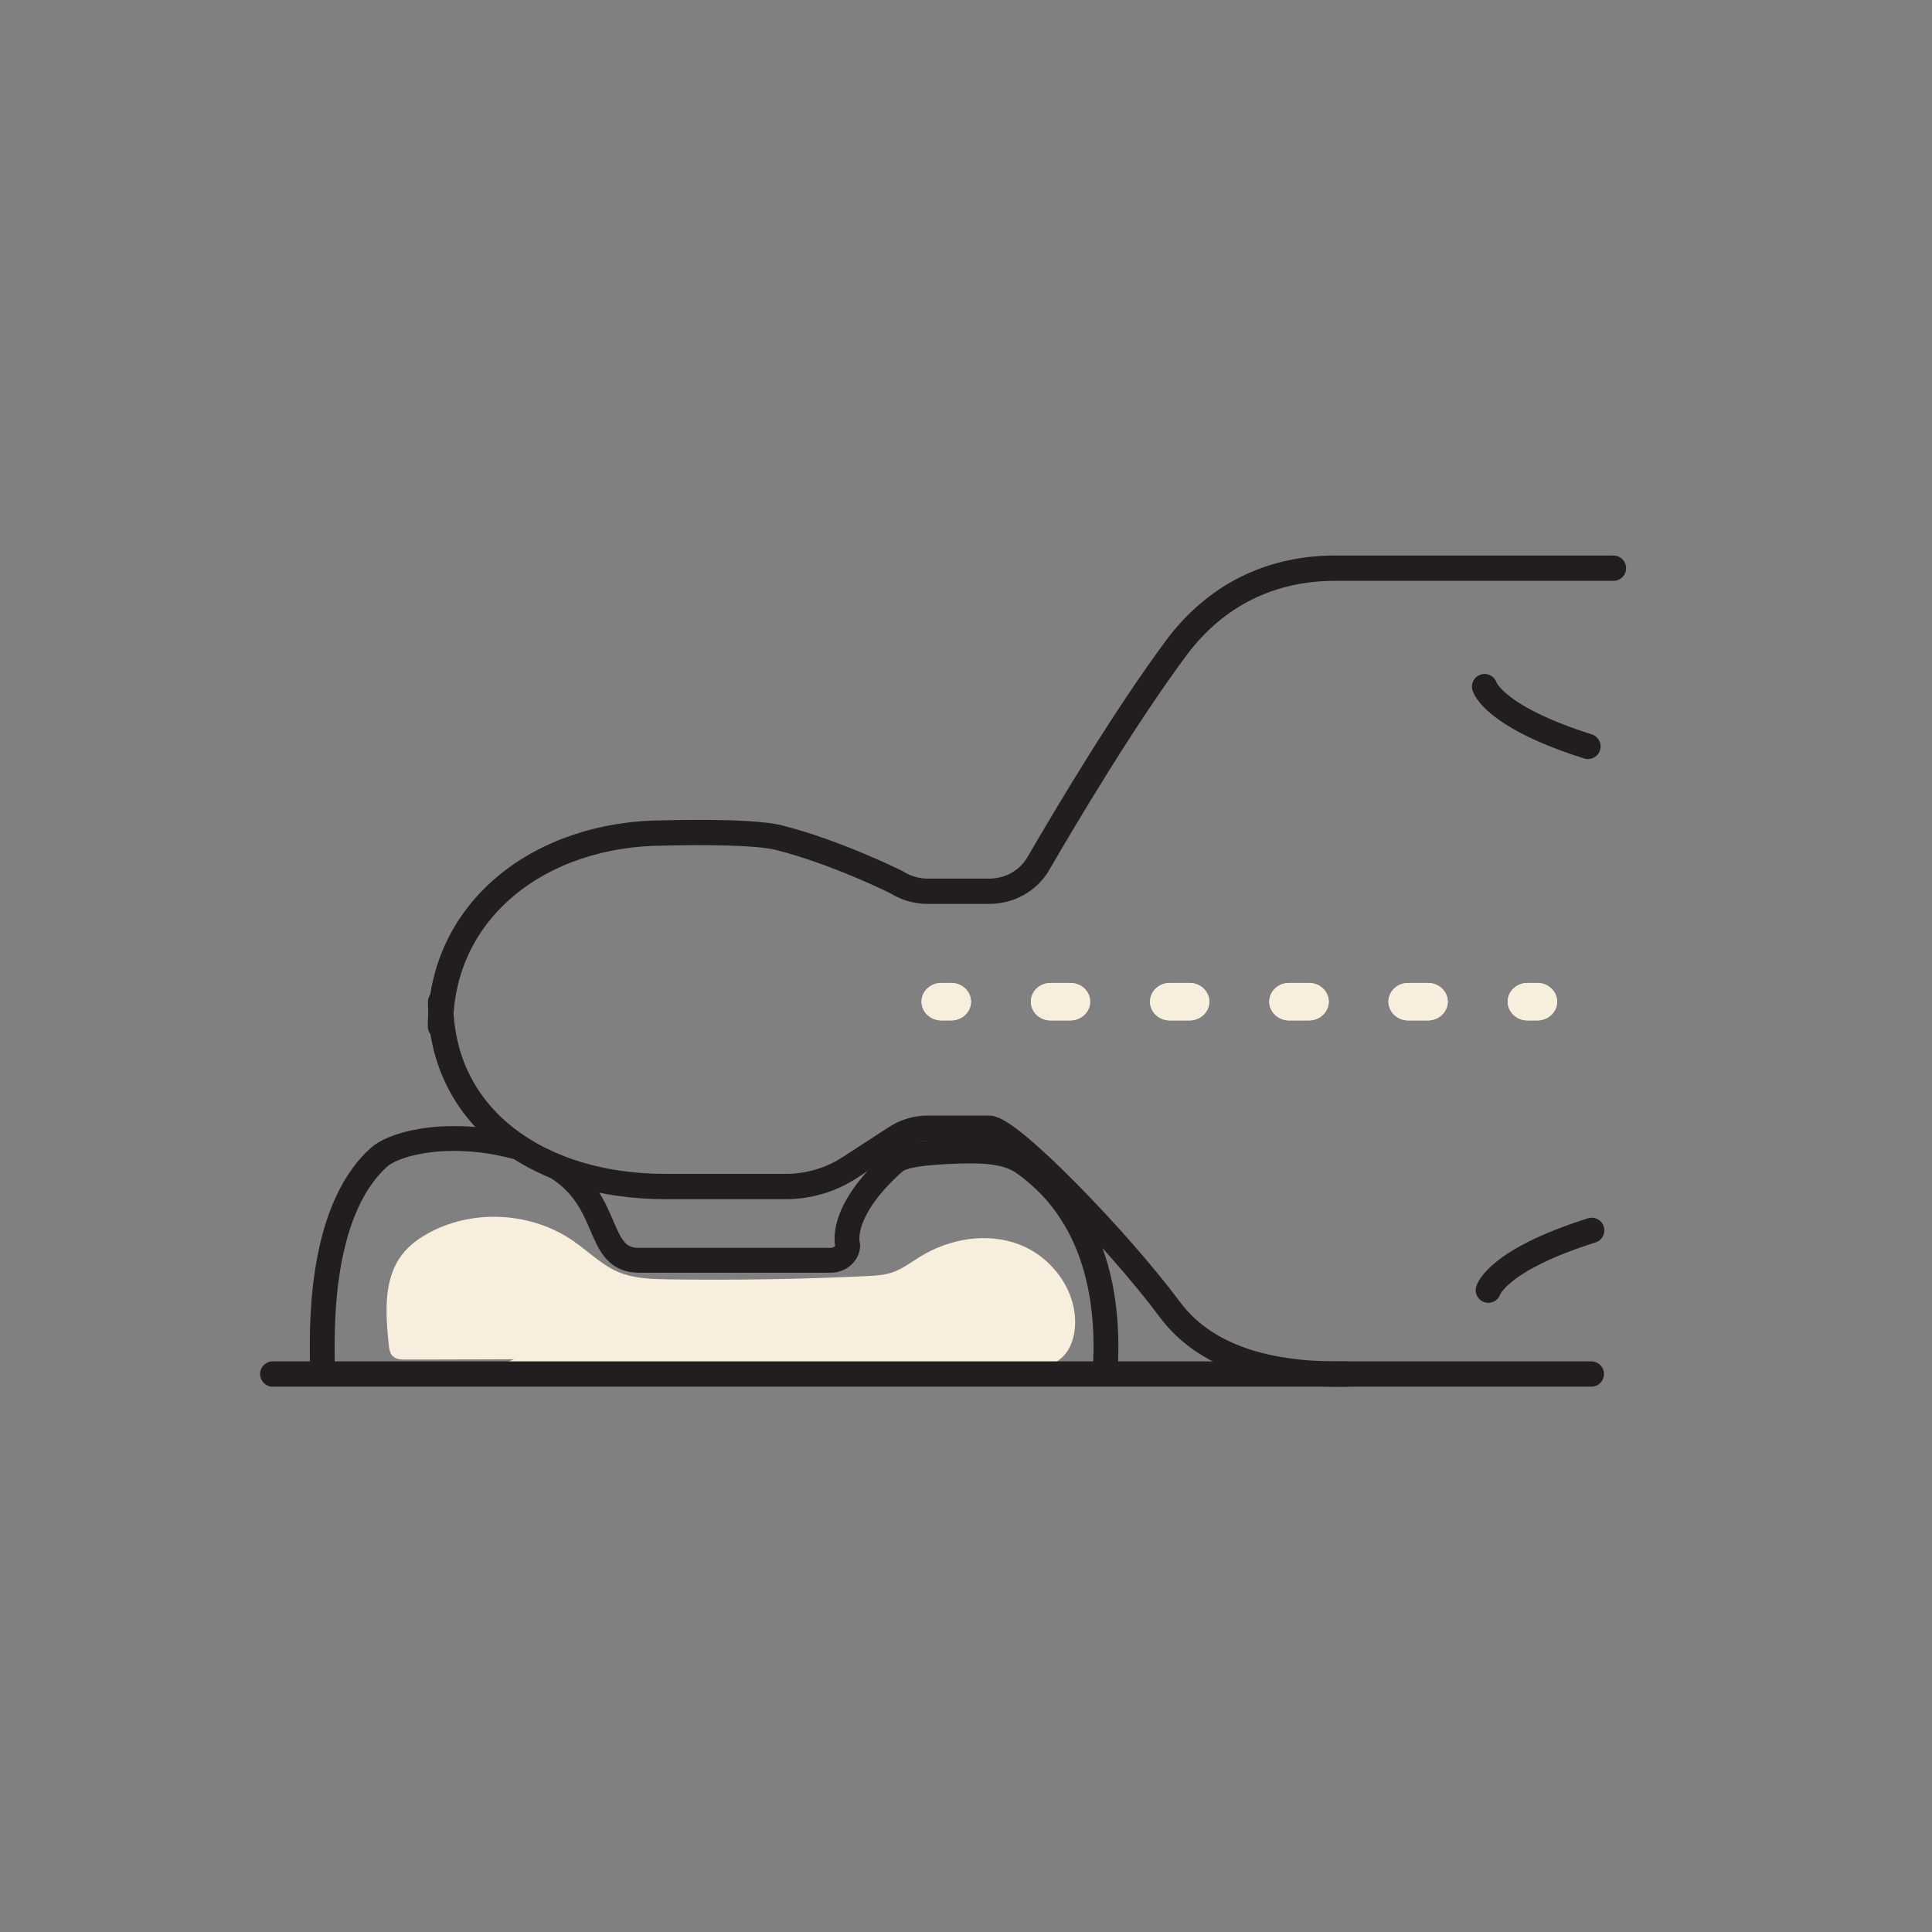 <svg width="154" height="154" viewBox="0 0 154 154" fill="none" xmlns="http://www.w3.org/2000/svg">
<rect x="0" y="0" width="154" height="154" fill="#808080" stroke="none"/>
<g clip-path="url(#clip0_1323_3465)">
<mask id="mask0_1323_3465" style="mask-type:luminance" maskUnits="userSpaceOnUse" x="-4" y="-3" width="161" height="161">
<path d="M156.495 -2.445H-3.185V157.236H156.495V-2.445Z" fill="white"/>
</mask>
<g mask="url(#mask0_1323_3465)">
<path d="M40.976 108.348C38.102 108.358 35.233 108.363 32.358 108.373C31.986 108.373 31.578 108.358 31.309 108.098C31.064 107.858 31.013 107.486 30.982 107.145C30.733 104.704 30.549 102.003 32.012 100.051C32.618 99.241 33.469 98.644 34.361 98.181C37.913 96.346 42.439 96.652 45.731 98.94C46.908 99.761 47.947 100.816 49.262 101.381C50.521 101.921 51.928 101.957 53.293 101.977C58.542 102.054 63.791 101.967 69.03 101.723C69.744 101.687 70.467 101.651 71.145 101.417C71.94 101.142 72.618 100.617 73.337 100.173C75.691 98.726 78.677 98.212 81.251 99.2C83.824 100.189 85.812 102.828 85.695 105.621C85.654 106.584 85.348 107.578 84.64 108.22C84.176 108.643 83.58 108.878 82.984 109.061C80.502 109.826 77.862 109.831 75.268 109.831C62.639 109.826 50.011 109.821 37.378 109.815" fill="#F8EEDE"/>
<path d="M128.609 45.292H106.803C101.38 45.185 96.906 47.428 93.772 51.627C89.598 57.243 84.945 65.086 82.759 68.847C81.969 70.207 80.476 71.043 78.85 71.043H73.963C73.066 71.043 72.184 70.788 71.441 70.309C71.441 70.309 66.635 67.914 62.079 66.768C59.765 66.186 52.977 66.396 52.977 66.396C43.111 66.396 35.11 72.475 35.11 81.827" stroke="#221D1E" stroke-width="2.016" stroke-miterlimit="10" stroke-linecap="round" stroke-linejoin="round"/>
<path d="M126.846 109.524H107.394C101.971 109.631 96.391 108.587 93.257 104.393C89.083 98.777 80.471 89.93 78.845 89.93H73.957C73.061 89.93 72.179 90.185 71.435 90.664L67.684 93.1C66.201 94.058 64.438 94.577 62.644 94.577H54.847H52.987C43.121 94.577 35.12 89.216 35.12 79.865" stroke="#221D1E" stroke-width="2.016" stroke-miterlimit="10" stroke-linecap="round" stroke-linejoin="round"/>
<path d="M118.335 54.731C118.335 54.731 118.998 57.106 126.576 59.496" stroke="#221D1E" stroke-width="2.016" stroke-miterlimit="10" stroke-linecap="round" stroke-linejoin="round"/>
<path d="M118.635 102.839C118.635 102.839 119.297 100.464 126.875 98.074" stroke="#221D1E" stroke-width="2.016" stroke-miterlimit="10" stroke-linecap="round" stroke-linejoin="round"/>
<path d="M121.752 81.337H122.542C123.408 81.337 124.116 80.664 124.116 79.844C124.116 79.023 123.408 78.351 122.542 78.351H121.752C120.885 78.351 120.177 79.023 120.177 79.844C120.177 80.664 120.885 81.337 121.752 81.337Z" fill="#F8EEDE"/>
<path d="M82.171 79.844C82.171 79.023 82.879 78.351 83.745 78.351H85.32C86.186 78.351 86.895 79.023 86.895 79.844C86.895 80.664 86.186 81.337 85.32 81.337H83.745C82.863 81.337 82.171 80.664 82.171 79.844ZM91.67 79.844C91.67 79.023 92.378 78.351 93.245 78.351H94.819C95.685 78.351 96.394 79.023 96.394 79.844C96.394 80.664 95.685 81.337 94.819 81.337H93.245C92.363 81.337 91.67 80.664 91.67 79.844ZM101.174 79.844C101.174 79.023 101.883 78.351 102.749 78.351H104.339C105.205 78.351 105.914 79.023 105.914 79.844C105.914 80.664 105.205 81.337 104.339 81.337H102.749C101.883 81.337 101.174 80.664 101.174 79.844ZM110.673 79.844C110.673 79.023 111.382 78.351 112.248 78.351H113.823C114.689 78.351 115.398 79.023 115.398 79.844C115.398 80.664 114.689 81.337 113.823 81.337H112.248C111.382 81.337 110.673 80.664 110.673 79.844Z" fill="#F8EEDE"/>
<path d="M75.032 81.337H75.822C76.689 81.337 77.397 80.664 77.397 79.844C77.397 79.023 76.689 78.351 75.822 78.351H75.032C74.166 78.351 73.457 79.023 73.457 79.844C73.457 80.664 74.166 81.337 75.032 81.337Z" fill="#F8EEDE"/>
<g style="mix-blend-mode:multiply">
<g style="mix-blend-mode:multiply">
<path d="M121.755 81.337H122.545C123.411 81.337 124.12 80.665 124.12 79.844C124.12 79.023 123.411 78.351 122.545 78.351H121.755C120.889 78.351 120.18 79.023 120.18 79.844C120.18 80.665 120.889 81.337 121.755 81.337Z" fill="#F8EEDE"/>
</g>
<g style="mix-blend-mode:multiply">
<path d="M82.174 79.844C82.174 79.023 82.882 78.351 83.748 78.351H85.323C86.19 78.351 86.898 79.023 86.898 79.844C86.898 80.665 86.19 81.337 85.323 81.337H83.748C82.867 81.337 82.174 80.665 82.174 79.844ZM91.673 79.844C91.673 79.023 92.381 78.351 93.247 78.351H94.823C95.689 78.351 96.397 79.023 96.397 79.844C96.397 80.665 95.689 81.337 94.823 81.337H93.247C92.366 81.337 91.673 80.665 91.673 79.844ZM101.177 79.844C101.177 79.023 101.886 78.351 102.752 78.351H104.342C105.208 78.351 105.917 79.023 105.917 79.844C105.917 80.665 105.208 81.337 104.342 81.337H102.752C101.886 81.337 101.177 80.665 101.177 79.844ZM110.677 79.844C110.677 79.023 111.385 78.351 112.251 78.351H113.826C114.692 78.351 115.401 79.023 115.401 79.844C115.401 80.665 114.692 81.337 113.826 81.337H112.251C111.385 81.337 110.677 80.665 110.677 79.844Z" fill="#F8EEDE"/>
</g>
<g style="mix-blend-mode:multiply">
<path d="M75.032 81.337H75.822C76.689 81.337 77.397 80.665 77.397 79.844C77.397 79.023 76.689 78.351 75.822 78.351H75.032C74.166 78.351 73.457 79.023 73.457 79.844C73.457 80.665 74.166 81.337 75.032 81.337Z" fill="#F8EEDE"/>
</g>
</g>
<path d="M107.393 109.524H21.741" stroke="#221D1E" stroke-width="2.016" stroke-miterlimit="10" stroke-linecap="round" stroke-linejoin="round"/>
<path d="M88.078 109.524C88.4 104.902 87.991 97.217 81.581 92.692C80.48 91.917 78.946 91.682 76.469 91.759C73.299 91.856 71.873 92.126 71.271 92.64" stroke="#221D1E" stroke-width="1.979" stroke-miterlimit="10" stroke-linecap="round" stroke-linejoin="round"/>
<path d="M41.473 91.509C36.122 89.98 31.541 91.04 30.19 92.263C25.257 96.728 25.706 106.614 25.69 108.53" stroke="#221D1E" stroke-width="1.979" stroke-miterlimit="10" stroke-linecap="round" stroke-linejoin="round"/>
<path d="M44.232 92.947C48.839 95.695 47.402 100.459 50.944 100.459H66.197C66.946 100.459 67.557 99.929 67.573 99.272C67.573 99.272 66.727 96.714 71.267 92.647" stroke="#221D1E" stroke-width="1.979" stroke-miterlimit="10" stroke-linecap="round" stroke-linejoin="round"/>
</g>
</g>
<defs>
<clipPath id="clip0_1323_3465">
<rect width="153" height="153" fill="white" transform="matrix(-1 0 0 1 153.155 0.896)"/>
</clipPath>
</defs>
</svg>
